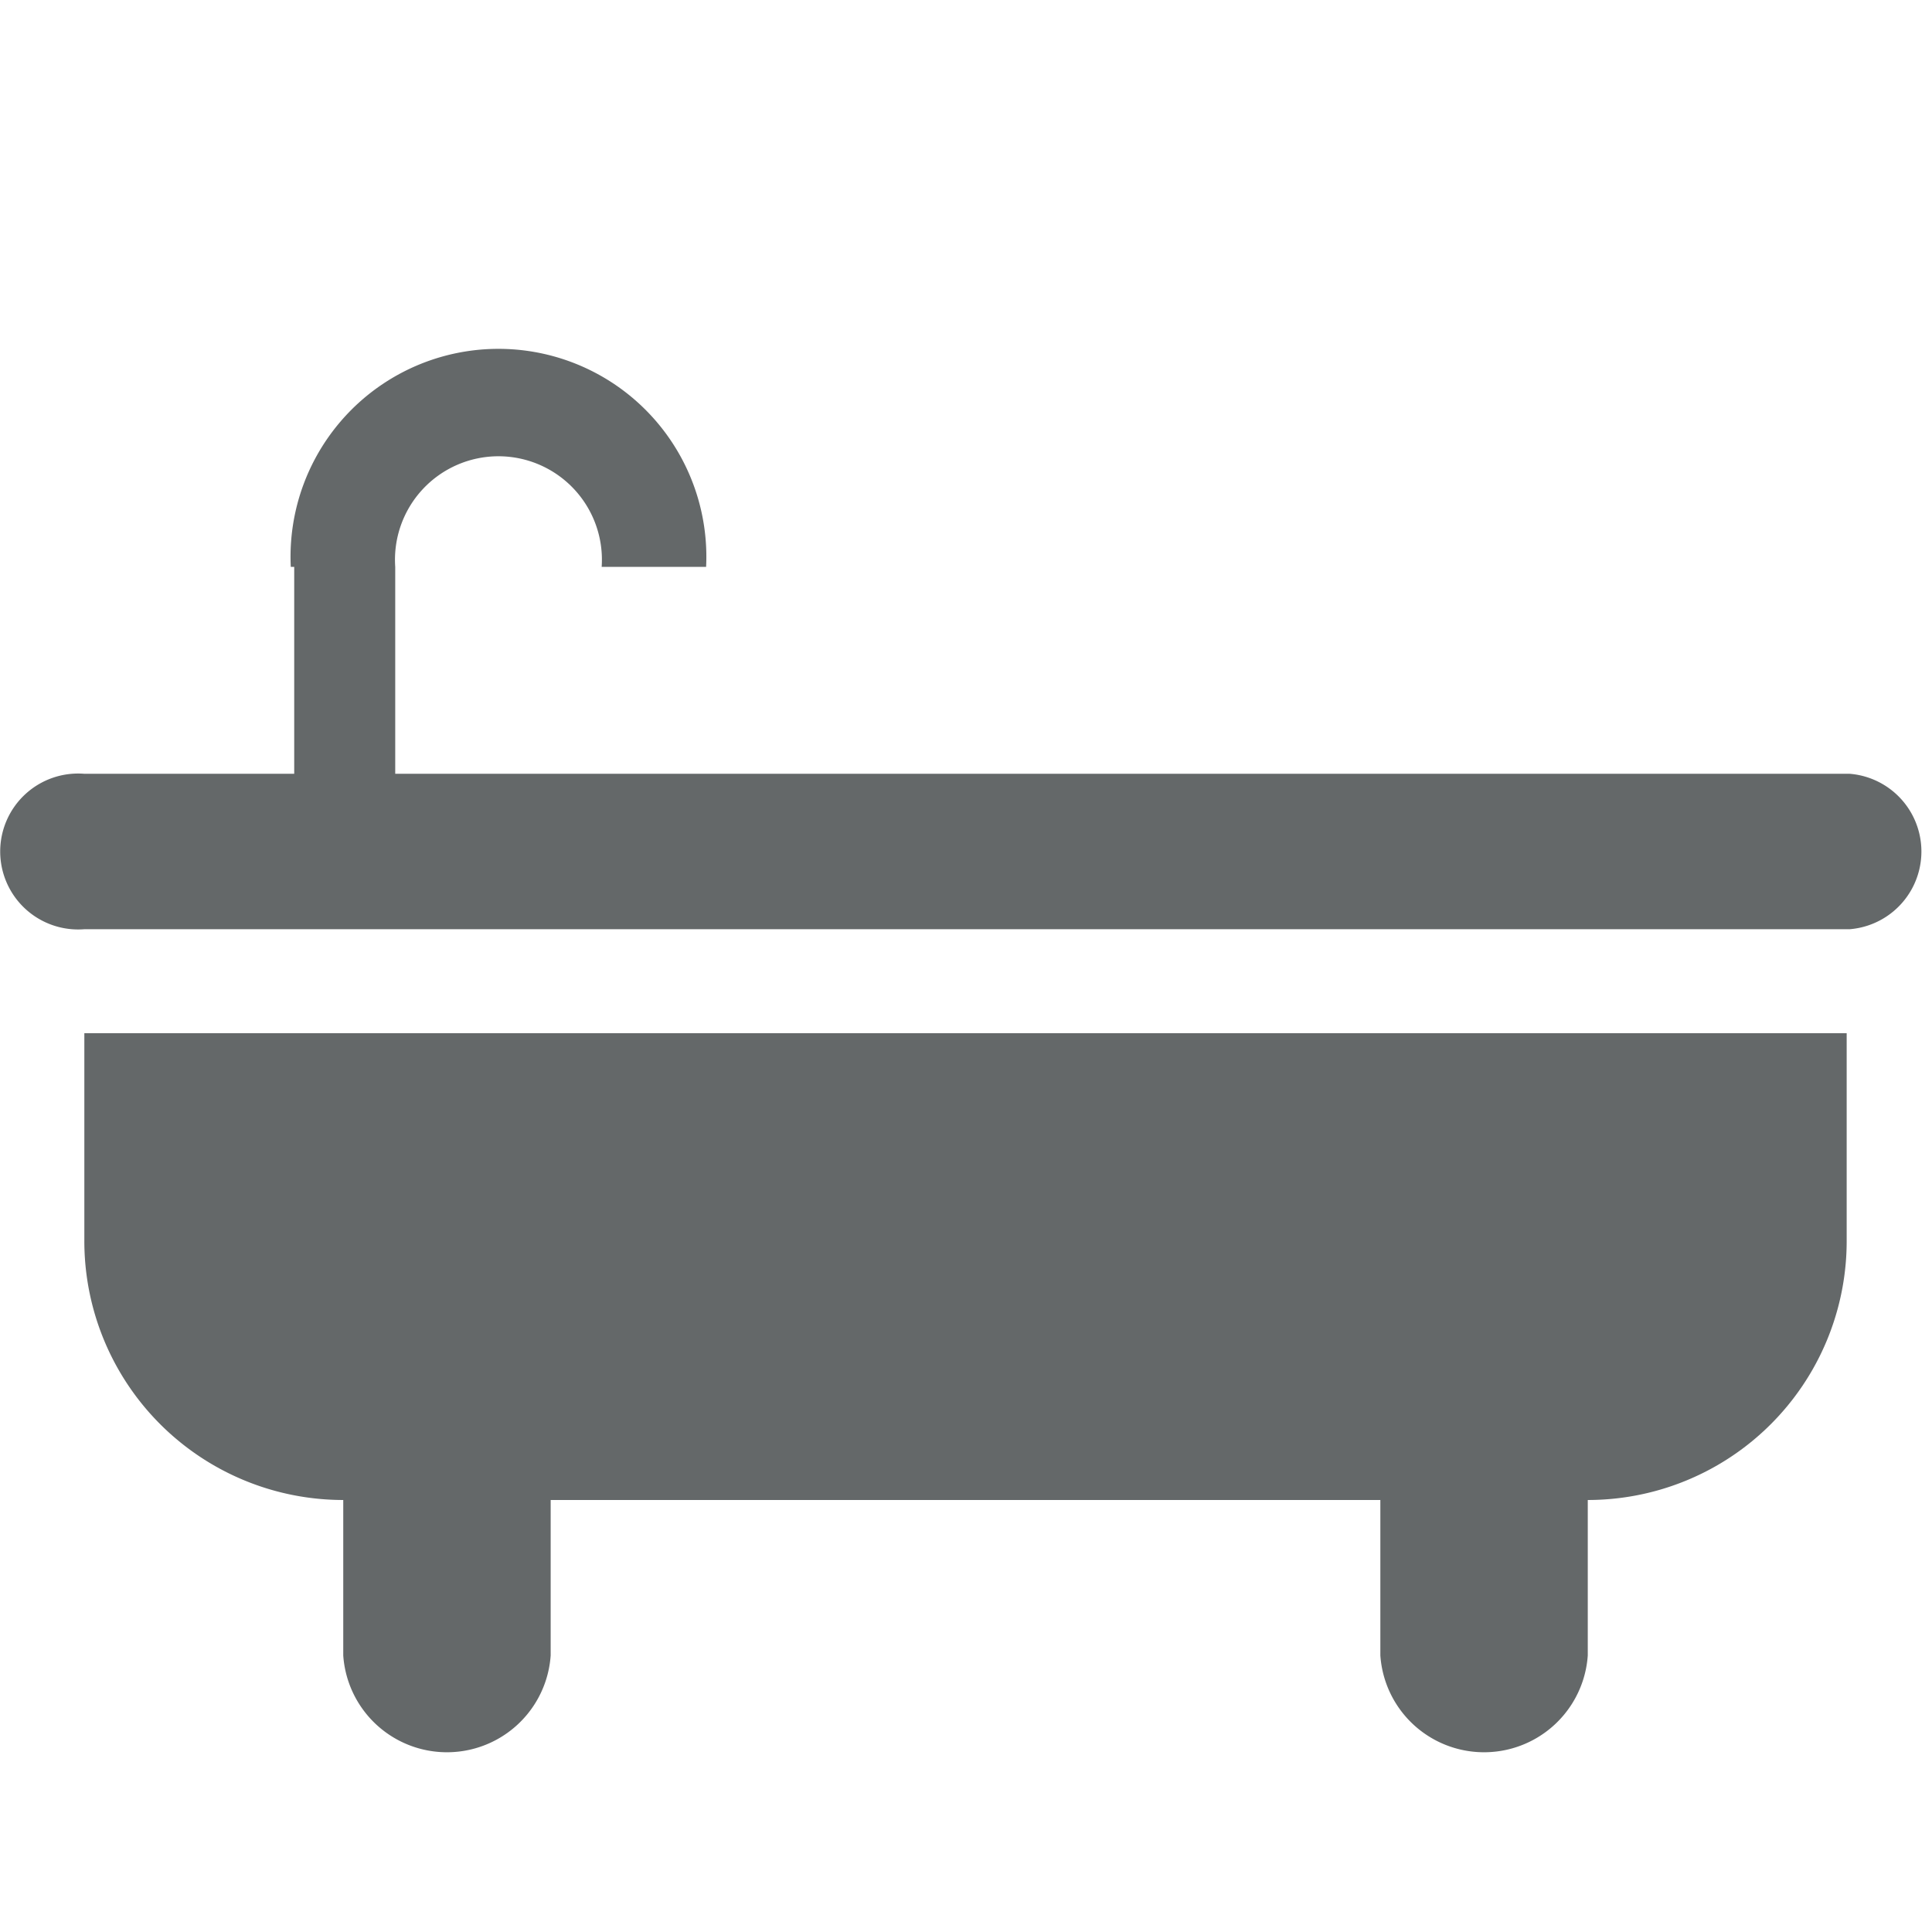 <svg id="Icons" xmlns="http://www.w3.org/2000/svg" viewBox="0 0 39.4 39.4"><defs><style>.cls-1{fill:#646869;}</style></defs><title>Resize GSBIG</title><path class="cls-1" d="M1.72,25.3A5.28,5.28,0,0,0,7,30.59v3.17a2.12,2.12,0,0,0,4.23,0V30.59H28.15v3.17a2.12,2.12,0,0,0,4.23,0V30.59a5.28,5.28,0,0,0,5.28-5.29h0V21.07H1.72Z"/><path class="cls-1" d="M8.06,15.78V11.56h0a2.11,2.11,0,1,1,4.21,0h2.13a4.24,4.24,0,1,0-8.47,0H6v4.22H1.72a1.59,1.59,0,1,0,0,3.17h36a1.59,1.59,0,0,0,0-3.17H8.06Z"/></svg>
